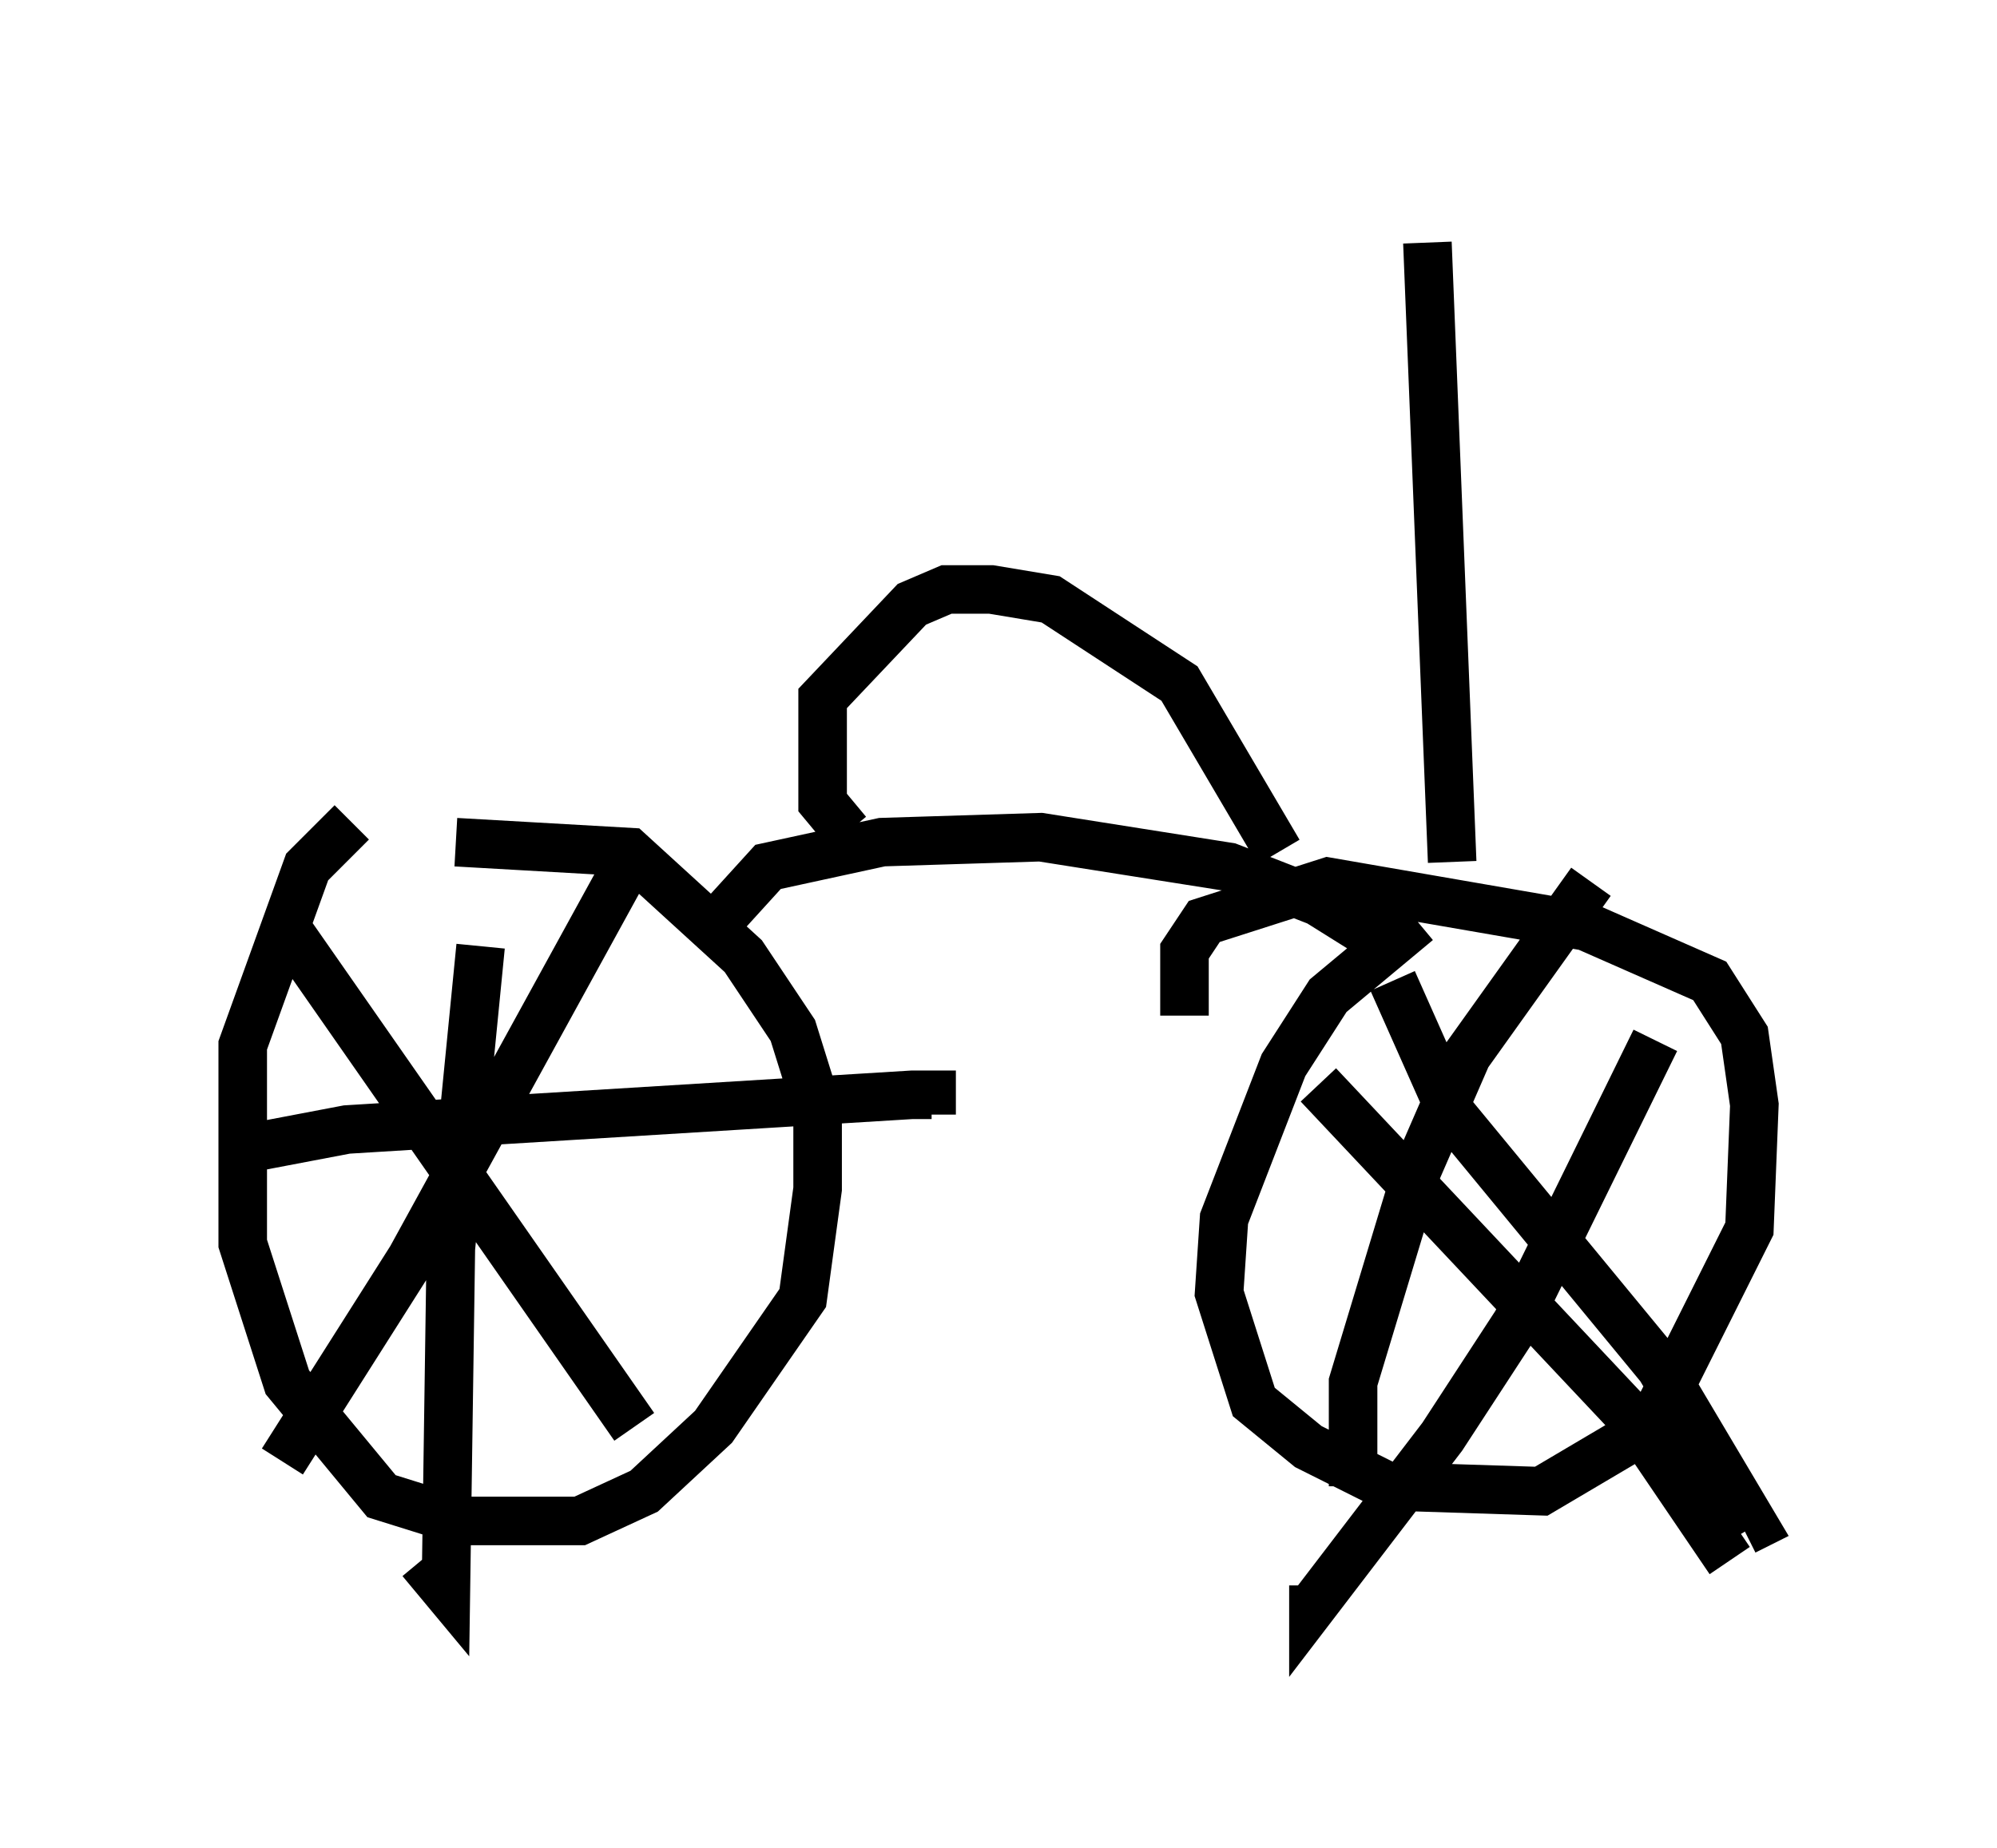 <?xml version="1.0" encoding="utf-8" ?>
<svg baseProfile="full" height="38.073" version="1.1" width="41.136" xmlns="http://www.w3.org/2000/svg" xmlns:ev="http://www.w3.org/2001/xml-events" xmlns:xlink="http://www.w3.org/1999/xlink"><defs /><rect fill="white" height="38.073" width="41.136" x="0" y="0" /><path d="M8.777, 16.127 m-1.531, 0.817 l-0.919, 0.919 -1.327, 3.675 l0.0, 4.083 0.919, 2.858 l1.94, 2.348 1.633, 0.51 l2.45, 0.0 1.327, -0.613 l1.429, -1.327 1.838, -2.654 l0.306, -2.246 0.0, -1.633 l-0.51, -1.633 -1.021, -1.531 l-2.348, -2.144 -3.573, -0.204 m-3.369, 1.94 l7.044, 10.106 m0.0, -11.842 l-4.594, 8.371 -2.654, 4.185 m4.083, -10.617 l-0.613, 6.227 -0.102, 7.044 l-0.51, -0.613 m-3.675, -8.473 l2.144, -0.408 11.638, -0.715 l0.408, 0.0 0.0, 0.408 m-4.39, -3.981 l1.021, -1.123 2.348, -0.51 l3.267, -0.102 3.879, 0.613 l1.838, 0.715 1.633, 1.021 m-11.331, -2.45 l-0.51, -0.613 0.0, -2.144 l1.838, -1.94 0.715, -0.306 l0.919, 0.0 1.225, 0.204 l2.654, 1.735 2.042, 3.471 m2.858, 1.429 l-1.838, 1.531 -0.919, 1.429 l-1.225, 3.165 -0.102, 1.531 l0.715, 2.246 1.123, 0.919 l1.633, 0.817 3.165, 0.102 l2.246, -1.327 2.042, -4.083 l0.102, -2.552 -0.204, -1.429 l-0.715, -1.123 -2.552, -1.123 l-5.308, -0.919 -2.552, 0.817 l-0.408, 0.613 0.0, 1.327 m4.288, -0.715 l1.225, 2.756 4.288, 5.206 l1.94, 3.267 -0.204, 0.102 m-1.838, -10.106 l-2.858, 5.819 -1.531, 2.348 l-2.654, 3.471 0.0, -0.408 m0.817, -2.042 l0.0, -2.144 1.327, -4.39 l1.021, -2.348 2.552, -3.573 m-5.615, 4.185 l6.533, 6.942 1.94, 2.858 m-5.717, -14.394 l-0.51, -12.761 " fill="none" stroke="black" stroke-width="1" /></svg>